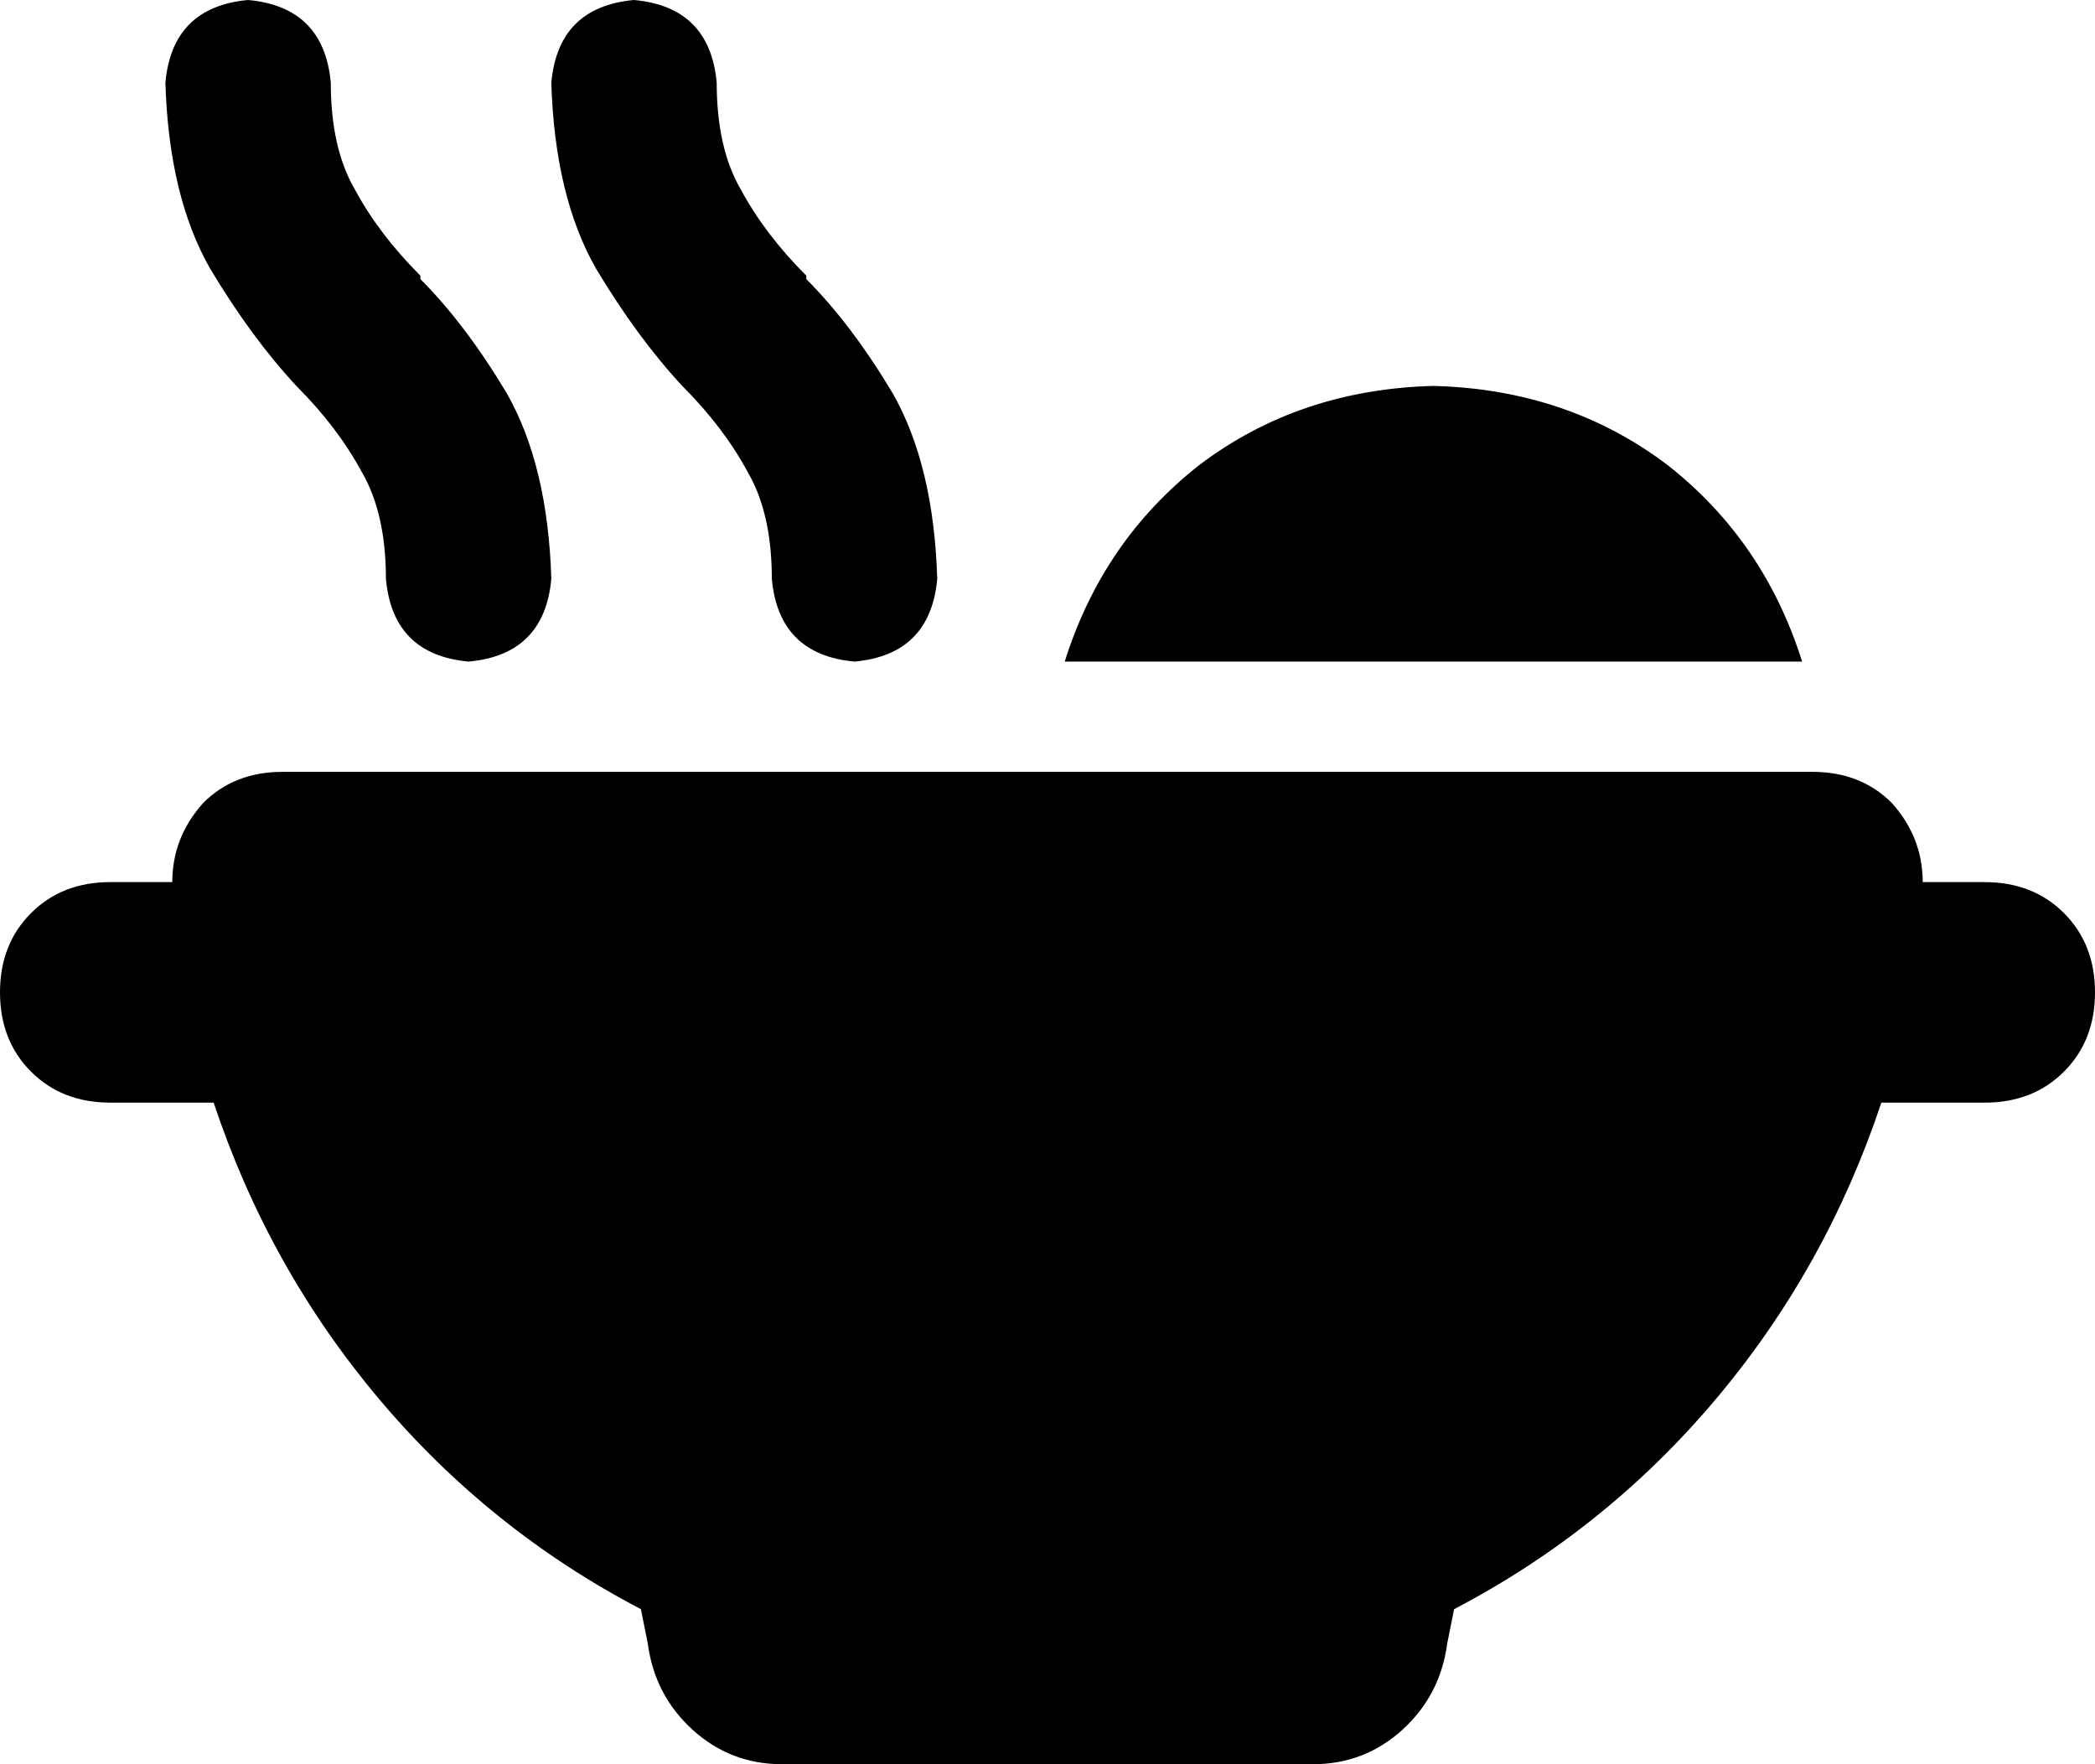 <svg xmlns="http://www.w3.org/2000/svg" viewBox="0 0 608 512">
    <path d="M 96 24 Q 96 43 103 55 L 103 55 Q 110 68 122 80 L 122 81 Q 135 94 147 114 Q 159 135 160 168 Q 158 190 136 192 Q 114 190 112 168 Q 112 149 105 137 Q 98 124 86 112 L 86 112 Q 73 98 61 78 Q 49 57 48 24 Q 50 2 72 0 Q 94 2 96 24 L 96 24 Z M 208 24 Q 208 43 215 55 L 215 55 Q 222 68 234 80 L 234 81 Q 247 94 259 114 Q 271 135 272 168 Q 270 190 248 192 Q 226 190 224 168 Q 224 149 217 137 Q 210 124 198 112 L 198 112 Q 185 98 173 78 Q 161 57 160 24 Q 162 2 184 0 Q 206 2 208 24 L 208 24 Z M 416 112 Q 455 113 484 135 L 484 135 Q 512 157 523 192 L 309 192 Q 320 157 348 135 Q 377 113 416 112 L 416 112 Z M 62 320 L 32 320 Q 18 320 9 311 Q 0 302 0 288 Q 0 274 9 265 Q 18 256 32 256 L 50 256 Q 50 243 59 233 Q 68 224 82 224 L 526 224 Q 540 224 549 233 Q 558 243 558 256 L 576 256 Q 590 256 599 265 Q 608 274 608 288 Q 608 302 599 311 Q 590 320 576 320 L 546 320 Q 530 368 498 406 Q 466 444 422 467 L 420 477 Q 418 492 407 502 Q 396 512 381 512 L 227 512 Q 212 512 201 502 Q 190 492 188 477 L 186 467 Q 142 444 110 406 Q 78 368 62 320 L 62 320 Z"/>
</svg>
